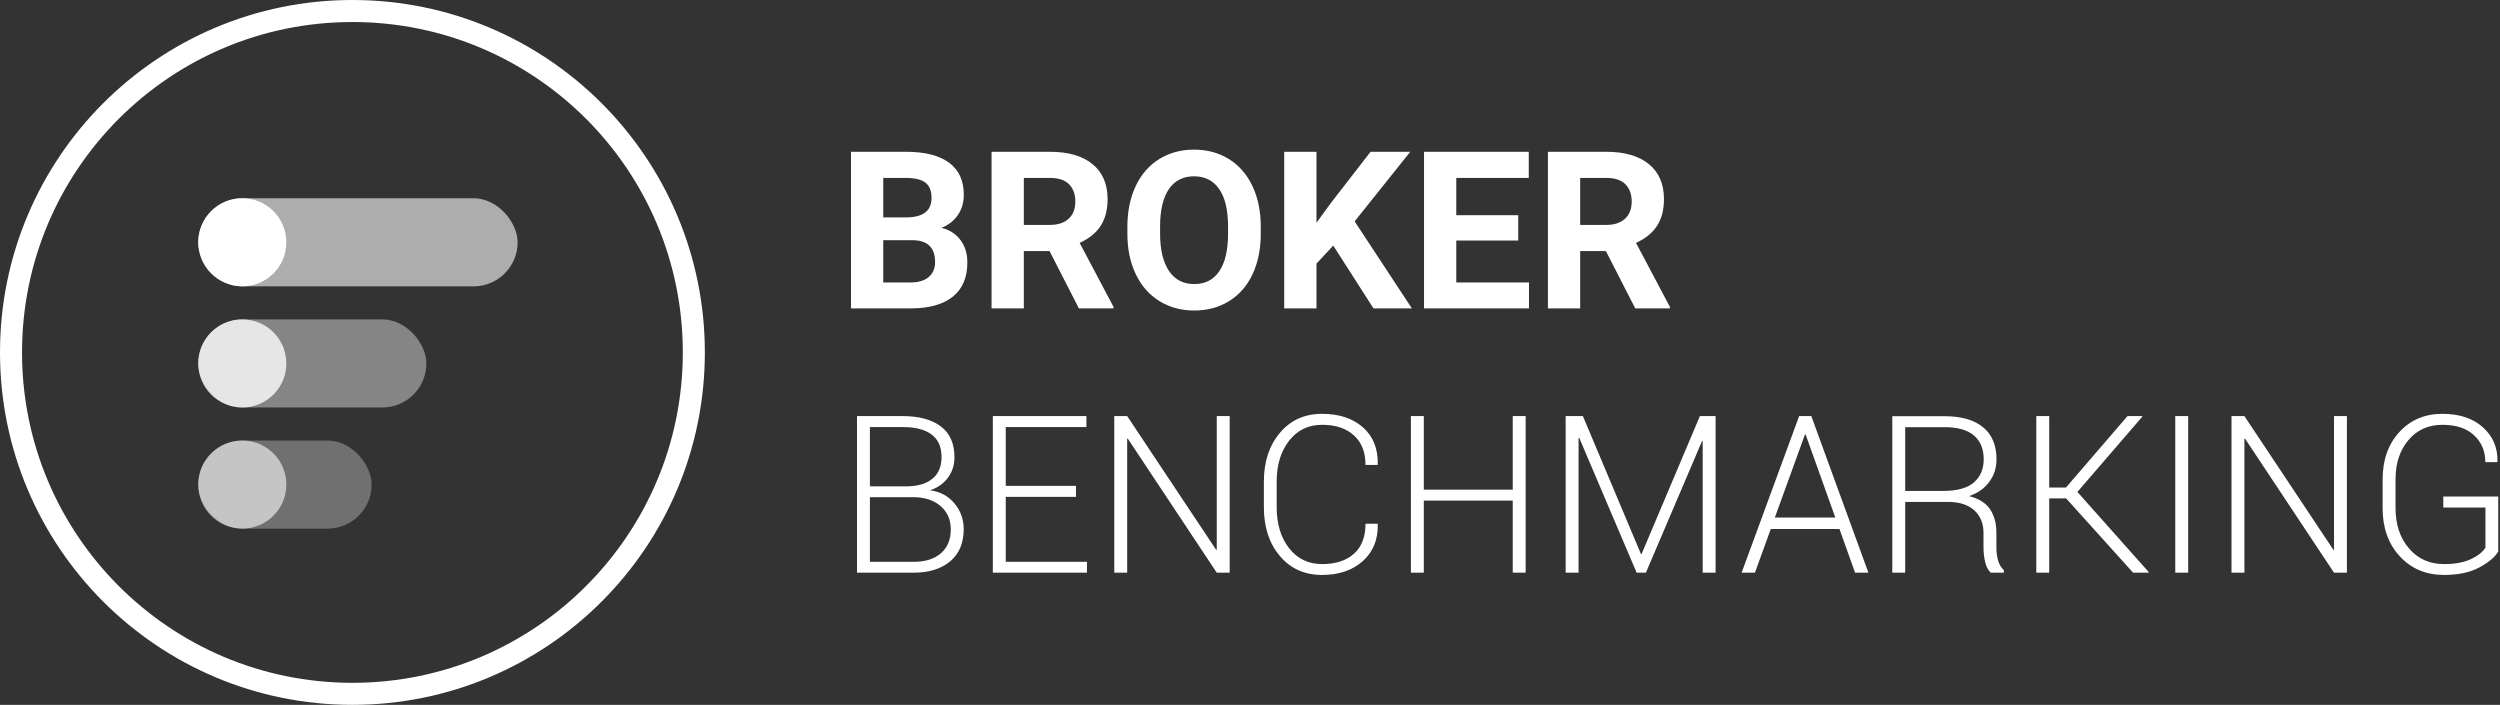 <?xml version="1.0" encoding="UTF-8"?>
<svg width="227px" height="64px" viewBox="0 0 227 64" version="1.1" xmlns="http://www.w3.org/2000/svg" xmlns:xlink="http://www.w3.org/1999/xlink">
    <rect x="0" y="0" width="227" height="64" fill="#333333" stroke="none"/>
    <!-- Generator: Sketch 47 (45396) - http://www.bohemiancoding.com/sketch -->
    <title>icons/broker-benchmarking</title>
    <desc>Created with Sketch.</desc>
    <defs>
        <circle id="path-1" cx="30" cy="30" r="30"></circle>
    </defs>
    <g id="Icons" stroke="none" stroke-width="1" fill="none" fill-rule="evenodd">
        <g id="Artboard" transform="translate(-749, -344)">
            <g id="icons/broker-benchmarking" transform="translate(751, 346)">
                <path d="M75.27,26 L75.27,11.781 L80.25,11.781 C81.975,11.781 83.284,12.112 84.176,12.772 C85.068,13.433 85.514,14.402 85.514,15.678 C85.514,16.374 85.335,16.988 84.977,17.519 C84.618,18.049 84.12,18.438 83.482,18.686 C84.212,18.868 84.786,19.236 85.206,19.789 C85.626,20.342 85.836,21.02 85.836,21.82 C85.836,23.188 85.4,24.223 84.527,24.926 C83.655,25.629 82.411,25.987 80.797,26 L75.27,26 Z M78.199,19.809 L78.199,23.646 L80.709,23.646 C81.399,23.646 81.938,23.482 82.325,23.153 C82.713,22.825 82.906,22.37 82.906,21.791 C82.906,20.489 82.232,19.828 80.885,19.809 L78.199,19.809 Z M78.199,17.738 L80.367,17.738 C81.845,17.712 82.584,17.123 82.584,15.971 C82.584,15.326 82.397,14.862 82.022,14.579 C81.648,14.296 81.057,14.154 80.25,14.154 L78.199,14.154 L78.199,17.738 Z M93.297,20.795 L90.963,20.795 L90.963,26 L88.033,26 L88.033,11.781 L93.316,11.781 C94.996,11.781 96.292,12.156 97.203,12.904 C98.115,13.653 98.57,14.711 98.57,16.078 C98.57,17.048 98.36,17.857 97.94,18.505 C97.521,19.153 96.884,19.669 96.031,20.053 L99.107,25.863 L99.107,26 L95.963,26 L93.297,20.795 Z M90.963,18.422 L93.326,18.422 C94.062,18.422 94.632,18.235 95.035,17.86 C95.439,17.486 95.641,16.97 95.641,16.312 C95.641,15.642 95.45,15.115 95.069,14.73 C94.688,14.346 94.104,14.154 93.316,14.154 L90.963,14.154 L90.963,18.422 Z M112.477,19.213 C112.477,20.613 112.229,21.84 111.734,22.895 C111.24,23.949 110.532,24.763 109.61,25.336 C108.689,25.909 107.633,26.195 106.441,26.195 C105.263,26.195 104.212,25.912 103.287,25.346 C102.363,24.779 101.646,23.97 101.139,22.919 C100.631,21.868 100.374,20.658 100.367,19.291 L100.367,18.588 C100.367,17.188 100.619,15.956 101.124,14.892 C101.629,13.827 102.341,13.01 103.263,12.44 C104.184,11.871 105.237,11.586 106.422,11.586 C107.607,11.586 108.66,11.871 109.581,12.44 C110.502,13.01 111.215,13.827 111.72,14.892 C112.224,15.956 112.477,17.185 112.477,18.578 L112.477,19.213 Z M109.508,18.568 C109.508,17.077 109.241,15.945 108.707,15.17 C108.173,14.395 107.411,14.008 106.422,14.008 C105.439,14.008 104.68,14.39 104.146,15.155 C103.613,15.92 103.342,17.042 103.336,18.52 L103.336,19.213 C103.336,20.665 103.603,21.791 104.137,22.592 C104.671,23.393 105.439,23.793 106.441,23.793 C107.424,23.793 108.18,23.407 108.707,22.636 C109.234,21.864 109.501,20.74 109.508,19.262 L109.508,18.568 Z M119.059,20.297 L117.535,21.938 L117.535,26 L114.605,26 L114.605,11.781 L117.535,11.781 L117.535,18.227 L118.824,16.459 L122.447,11.781 L126.051,11.781 L121.002,18.1 L126.197,26 L122.711,26 L119.059,20.297 Z M135.855,19.838 L130.23,19.838 L130.23,23.646 L136.832,23.646 L136.832,26 L127.301,26 L127.301,11.781 L136.812,11.781 L136.812,14.154 L130.23,14.154 L130.23,17.543 L135.855,17.543 L135.855,19.838 Z M143.814,20.795 L141.48,20.795 L141.48,26 L138.551,26 L138.551,11.781 L143.834,11.781 C145.514,11.781 146.809,12.156 147.721,12.904 C148.632,13.653 149.088,14.711 149.088,16.078 C149.088,17.048 148.878,17.857 148.458,18.505 C148.038,19.153 147.402,19.669 146.549,20.053 L149.625,25.863 L149.625,26 L146.48,26 L143.814,20.795 Z M141.48,18.422 L143.844,18.422 C144.579,18.422 145.149,18.235 145.553,17.86 C145.956,17.486 146.158,16.97 146.158,16.312 C146.158,15.642 145.968,15.115 145.587,14.73 C145.206,14.346 144.622,14.154 143.834,14.154 L141.48,14.154 L141.48,18.422 Z M75.816,50 L75.816,35.781 L79.967,35.781 C81.445,35.781 82.597,36.092 83.424,36.714 C84.251,37.336 84.664,38.271 84.664,39.521 C84.664,40.231 84.464,40.853 84.063,41.387 C83.663,41.921 83.124,42.298 82.447,42.52 C83.346,42.63 84.08,43.021 84.649,43.691 C85.219,44.362 85.504,45.146 85.504,46.045 C85.504,47.314 85.092,48.291 84.269,48.975 C83.445,49.658 82.343,50 80.963,50 L75.816,50 Z M76.988,43.145 L76.988,49.014 L80.963,49.014 C82.011,49.014 82.835,48.755 83.434,48.237 C84.033,47.72 84.332,46.995 84.332,46.064 C84.332,45.212 84.037,44.52 83.448,43.989 C82.859,43.459 82.07,43.177 81.08,43.145 L76.988,43.145 Z M76.988,42.158 L80.406,42.158 C81.389,42.139 82.149,41.903 82.687,41.45 C83.224,40.998 83.492,40.342 83.492,39.482 C83.492,38.584 83.193,37.909 82.594,37.456 C81.995,37.004 81.119,36.777 79.967,36.777 L76.988,36.777 L76.988,42.158 Z M95.699,43.115 L89.322,43.115 L89.322,49.014 L96.695,49.014 L96.695,50 L88.15,50 L88.15,35.781 L96.646,35.781 L96.646,36.777 L89.322,36.777 L89.322,42.119 L95.699,42.119 L95.699,43.115 Z M109.654,50 L108.482,50 L100.406,37.832 L100.348,37.842 L100.348,50 L99.176,50 L99.176,35.781 L100.348,35.781 L108.424,47.92 L108.482,47.91 L108.482,35.781 L109.654,35.781 L109.654,50 Z M123.082,45.557 L123.102,45.615 C123.128,47.008 122.672,48.122 121.734,48.955 C120.797,49.788 119.566,50.205 118.043,50.205 C116.461,50.205 115.185,49.634 114.215,48.491 C113.245,47.349 112.76,45.869 112.76,44.053 L112.76,41.738 C112.76,39.928 113.245,38.449 114.215,37.3 C115.185,36.151 116.461,35.576 118.043,35.576 C119.586,35.576 120.821,35.983 121.749,36.797 C122.677,37.611 123.128,38.73 123.102,40.156 L123.082,40.215 L121.988,40.215 C121.988,39.069 121.638,38.175 120.938,37.534 C120.239,36.893 119.273,36.572 118.043,36.572 C116.799,36.572 115.802,37.054 115.05,38.018 C114.298,38.981 113.922,40.215 113.922,41.719 L113.922,44.053 C113.922,45.576 114.298,46.818 115.05,47.778 C115.802,48.739 116.799,49.219 118.043,49.219 C119.273,49.219 120.239,48.906 120.938,48.281 C121.638,47.656 121.988,46.748 121.988,45.557 L123.082,45.557 Z M136.529,50 L135.357,50 L135.357,43.457 L127.281,43.457 L127.281,50 L126.109,50 L126.109,35.781 L127.281,35.781 L127.281,42.461 L135.357,42.461 L135.357,35.781 L136.529,35.781 L136.529,50 Z M146.998,48.301 L147.057,48.301 L152.35,35.781 L153.775,35.781 L153.775,50 L152.604,50 L152.604,38.057 L152.545,38.047 L147.447,50 L146.607,50 L141.393,37.754 L141.334,37.764 L141.334,50 L140.162,50 L140.162,35.781 L141.725,35.781 L146.998,48.301 Z M165.025,46.035 L158.785,46.035 L157.35,50 L156.139,50 L161.363,35.781 L162.467,35.781 L167.652,50 L166.441,50 L165.025,46.035 Z M159.156,44.99 L164.645,44.99 L161.949,37.451 L161.891,37.451 L159.156,44.99 Z M170.992,43.574 L170.992,50 L169.82,50 L169.82,35.791 L174.557,35.791 C176.08,35.791 177.249,36.125 178.062,36.792 C178.876,37.459 179.283,38.434 179.283,39.717 C179.283,40.472 179.067,41.147 178.634,41.743 C178.201,42.339 177.587,42.773 176.793,43.047 C177.672,43.268 178.305,43.664 178.692,44.233 C179.08,44.803 179.273,45.518 179.273,46.377 L179.273,47.715 C179.273,48.158 179.326,48.555 179.43,48.906 C179.534,49.258 179.706,49.544 179.947,49.766 L179.947,50 L178.756,50 C178.515,49.766 178.346,49.437 178.248,49.014 C178.15,48.59 178.102,48.151 178.102,47.695 L178.102,46.396 C178.102,45.524 177.82,44.836 177.257,44.331 C176.694,43.826 175.908,43.574 174.898,43.574 L170.992,43.574 Z M170.992,42.578 L174.42,42.578 C175.702,42.578 176.64,42.319 177.232,41.802 C177.825,41.284 178.121,40.586 178.121,39.707 C178.121,38.77 177.827,38.049 177.237,37.544 C176.648,37.039 175.755,36.787 174.557,36.787 L170.992,36.787 L170.992,42.578 Z M185.602,43.252 L184.068,43.252 L184.068,50 L182.896,50 L182.896,35.781 L184.068,35.781 L184.068,42.266 L185.592,42.266 L191.178,35.781 L192.506,35.781 L192.525,35.83 L186.627,42.666 L193.111,49.951 L193.092,50 L191.686,50 L185.602,43.252 Z M196.686,50 L195.514,50 L195.514,35.781 L196.686,35.781 L196.686,50 Z M211.1,50 L209.928,50 L201.852,37.832 L201.793,37.842 L201.793,50 L200.621,50 L200.621,35.781 L201.793,35.781 L209.869,47.92 L209.928,47.91 L209.928,35.781 L211.1,35.781 L211.1,50 Z M224.84,48.086 C224.527,48.6 223.95,49.082 223.106,49.531 C222.263,49.98 221.201,50.205 219.918,50.205 C218.284,50.205 216.946,49.642 215.904,48.516 C214.863,47.389 214.342,45.931 214.342,44.141 L214.342,41.533 C214.342,39.775 214.846,38.343 215.855,37.236 C216.865,36.13 218.17,35.576 219.771,35.576 C221.314,35.576 222.54,35.983 223.448,36.797 C224.356,37.611 224.798,38.646 224.771,39.902 L224.742,39.961 L223.668,39.961 C223.668,38.978 223.329,38.167 222.652,37.529 C221.975,36.891 221.015,36.572 219.771,36.572 C218.495,36.572 217.467,37.035 216.686,37.959 C215.904,38.883 215.514,40.068 215.514,41.514 L215.514,44.141 C215.514,45.625 215.921,46.842 216.734,47.793 C217.548,48.743 218.609,49.219 219.918,49.219 C220.914,49.219 221.728,49.069 222.359,48.77 C222.991,48.47 223.43,48.122 223.678,47.725 L223.678,44.082 L219.85,44.082 L219.85,43.086 L224.84,43.086 L224.84,48.086 Z" id="Broker-Benchmarking" fill="#FFFFFF"></path>
                <g id="portfolio-benchmarking">
                    <mask id="mask-2" fill="white">
                        <use xlink:href="#path-1"></use>
                    </mask>
                    <circle stroke="#FFFFFF" stroke-width="2" cx="30" cy="30" r="31"></circle>
                    <g id="Group-2" mask="url(#mask-2)" fill="#FFFFFF">
                        <g transform="translate(16, 16)">
                            <rect id="Rectangle" fill-opacity="0.6" x="0" y="0" width="29" height="8" rx="4"></rect>
                            <circle id="Oval-11" cx="4" cy="4" r="4"></circle>
                            <rect id="Rectangle" opacity="0.4" x="0" y="11" width="20.714" height="8" rx="4"></rect>
                            <circle id="Oval-11" opacity="0.8" cx="4" cy="15" r="4"></circle>
                            <rect id="Rectangle" opacity="0.3" x="0" y="22" width="15.743" height="8" rx="4"></rect>
                            <circle id="Oval-11" opacity="0.6" cx="4" cy="26" r="4"></circle>
                        </g>
                    </g>
                </g>
            </g>
        </g>
    </g>
</svg>